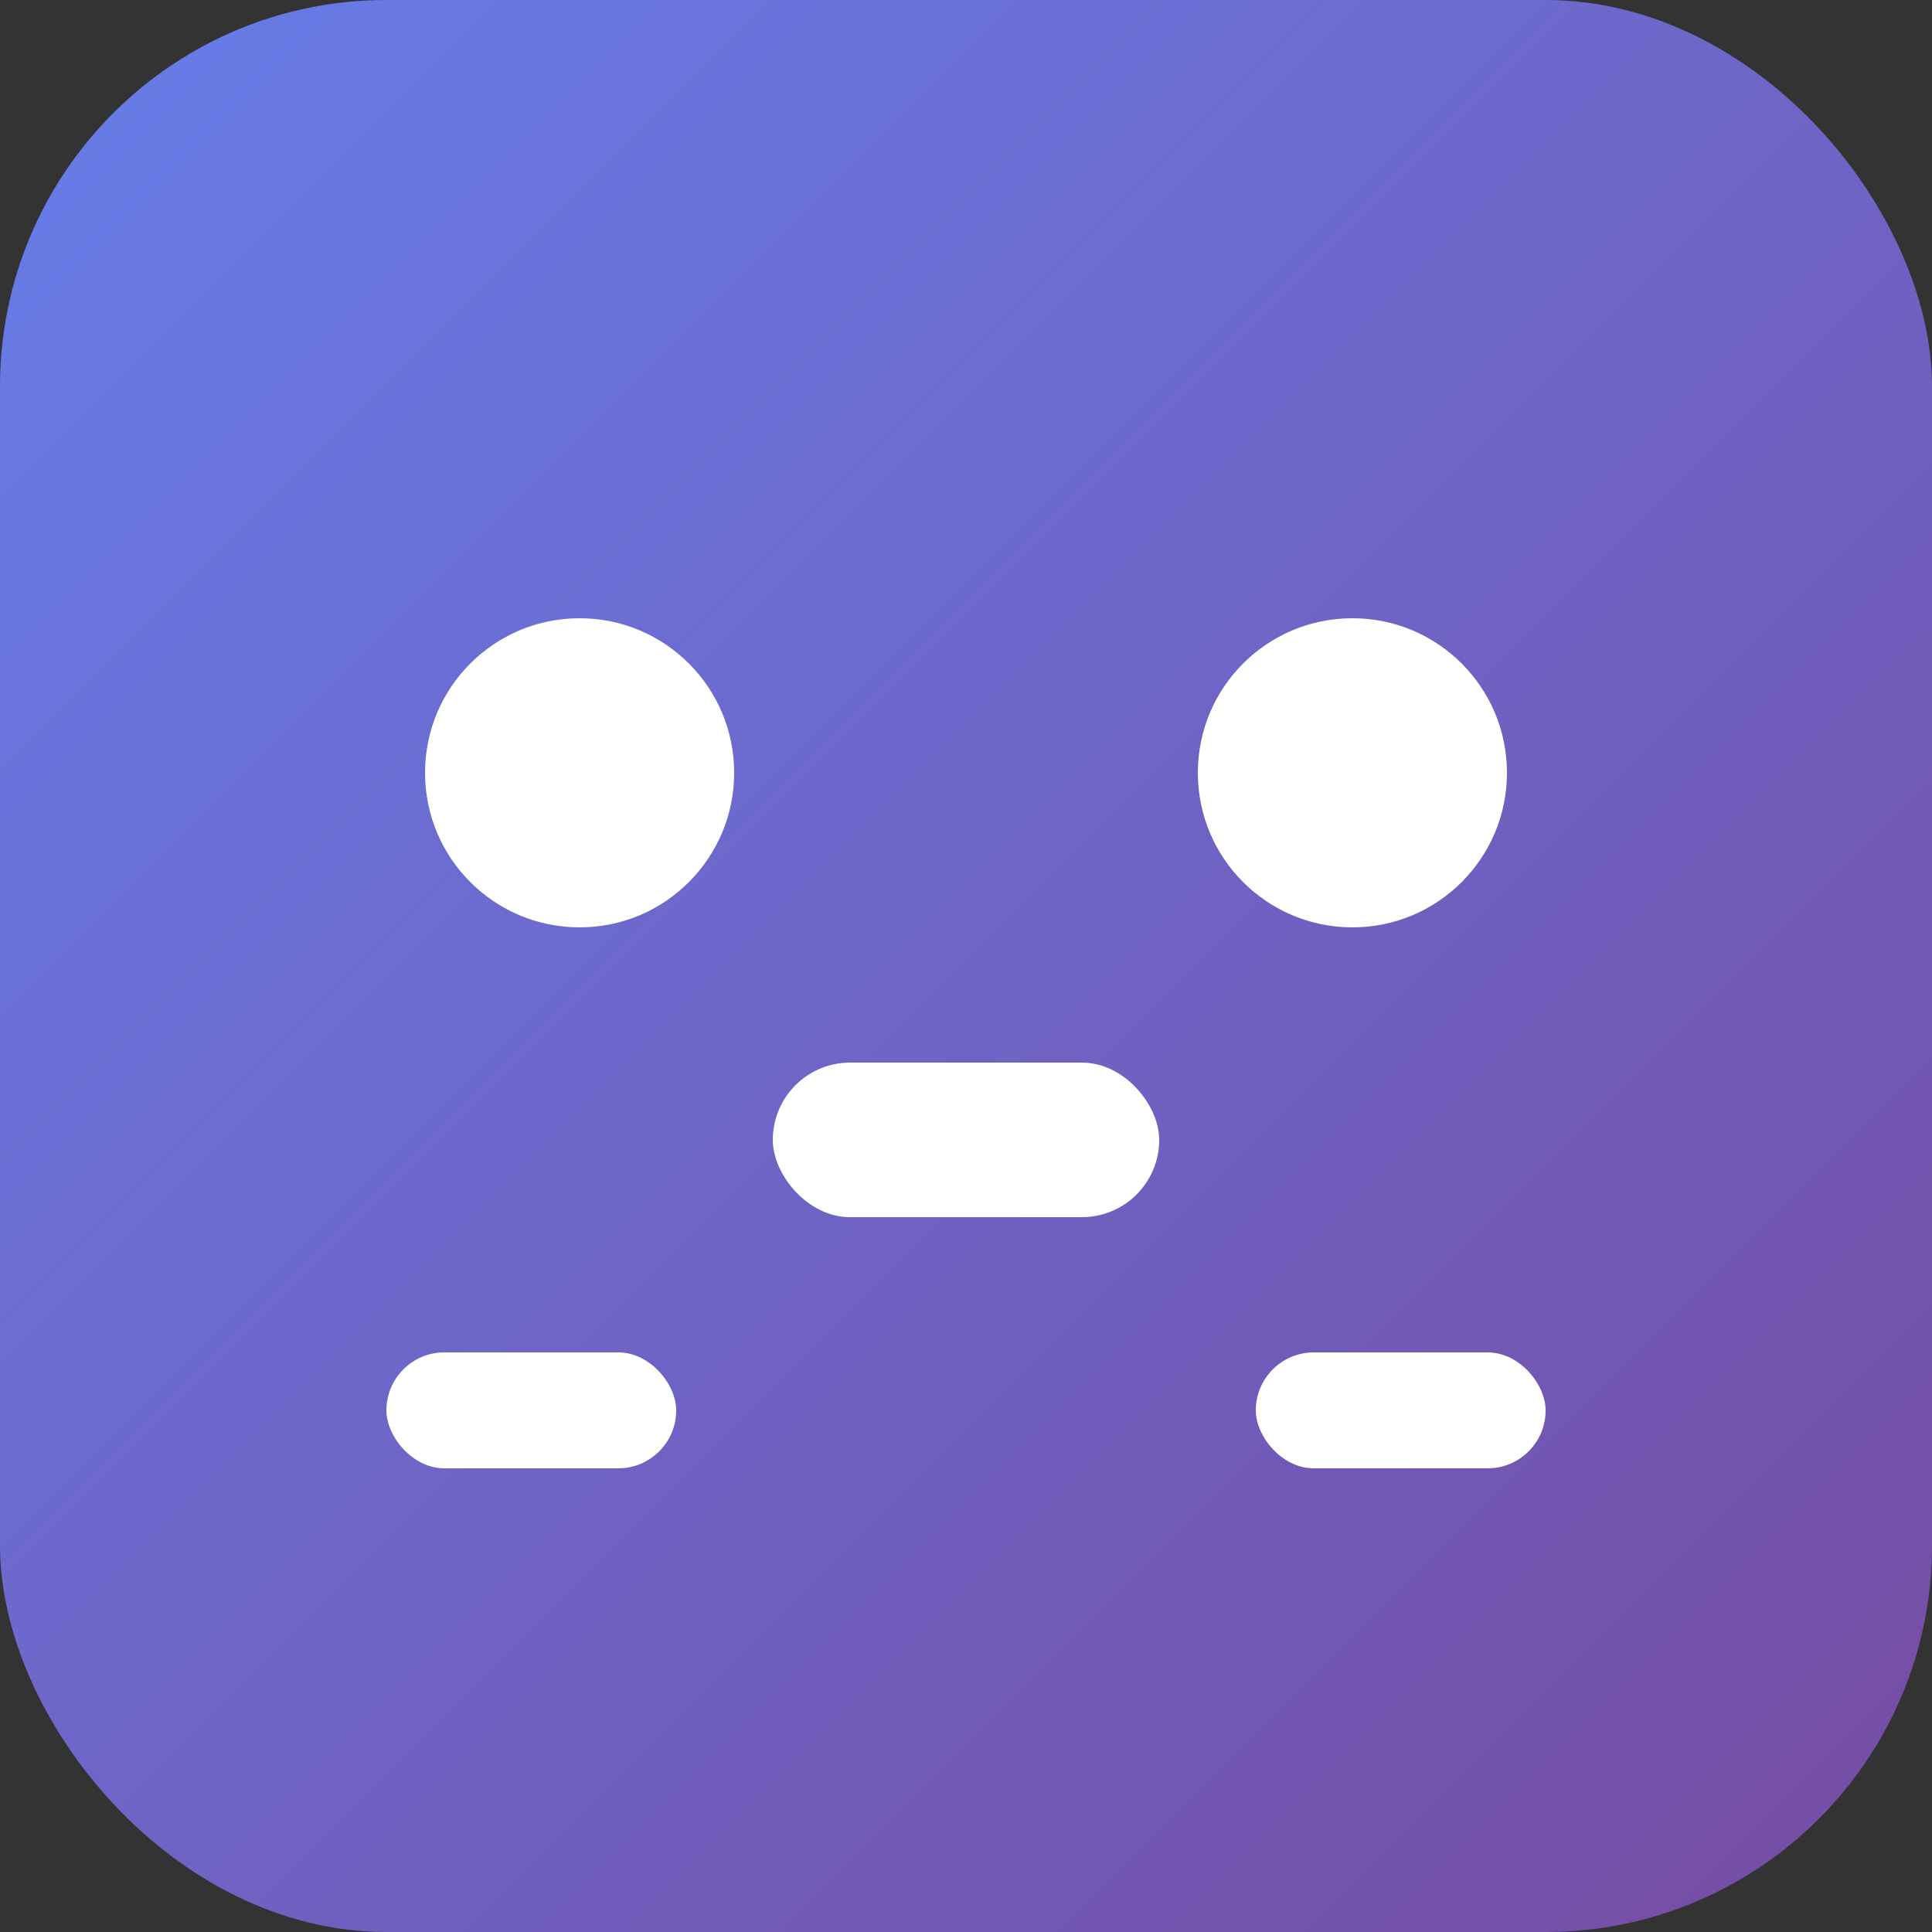 <svg xmlns="http://www.w3.org/2000/svg" viewBox="0 0 100 100">
  <rect x="0" y="0" width="100" height="100" fill="#333333" stroke="none"/>
  <defs>
    <linearGradient id="gameGradient" x1="0%" y1="0%" x2="100%" y2="100%">
      <stop offset="0%" style="stop-color:#667eea;stop-opacity:1" />
      <stop offset="100%" style="stop-color:#764ba2;stop-opacity:1" />
    </linearGradient>
  </defs>
  <rect width="100" height="100" rx="20" fill="url(#gameGradient)"/>
  <circle cx="30" cy="40" r="8" fill="white"/>
  <circle cx="70" cy="40" r="8" fill="white"/>
  <rect x="40" y="55" width="20" height="8" rx="4" fill="white"/>
  <rect x="20" y="70" width="15" height="6" rx="3" fill="white"/>
  <rect x="65" y="70" width="15" height="6" rx="3" fill="white"/>
</svg>